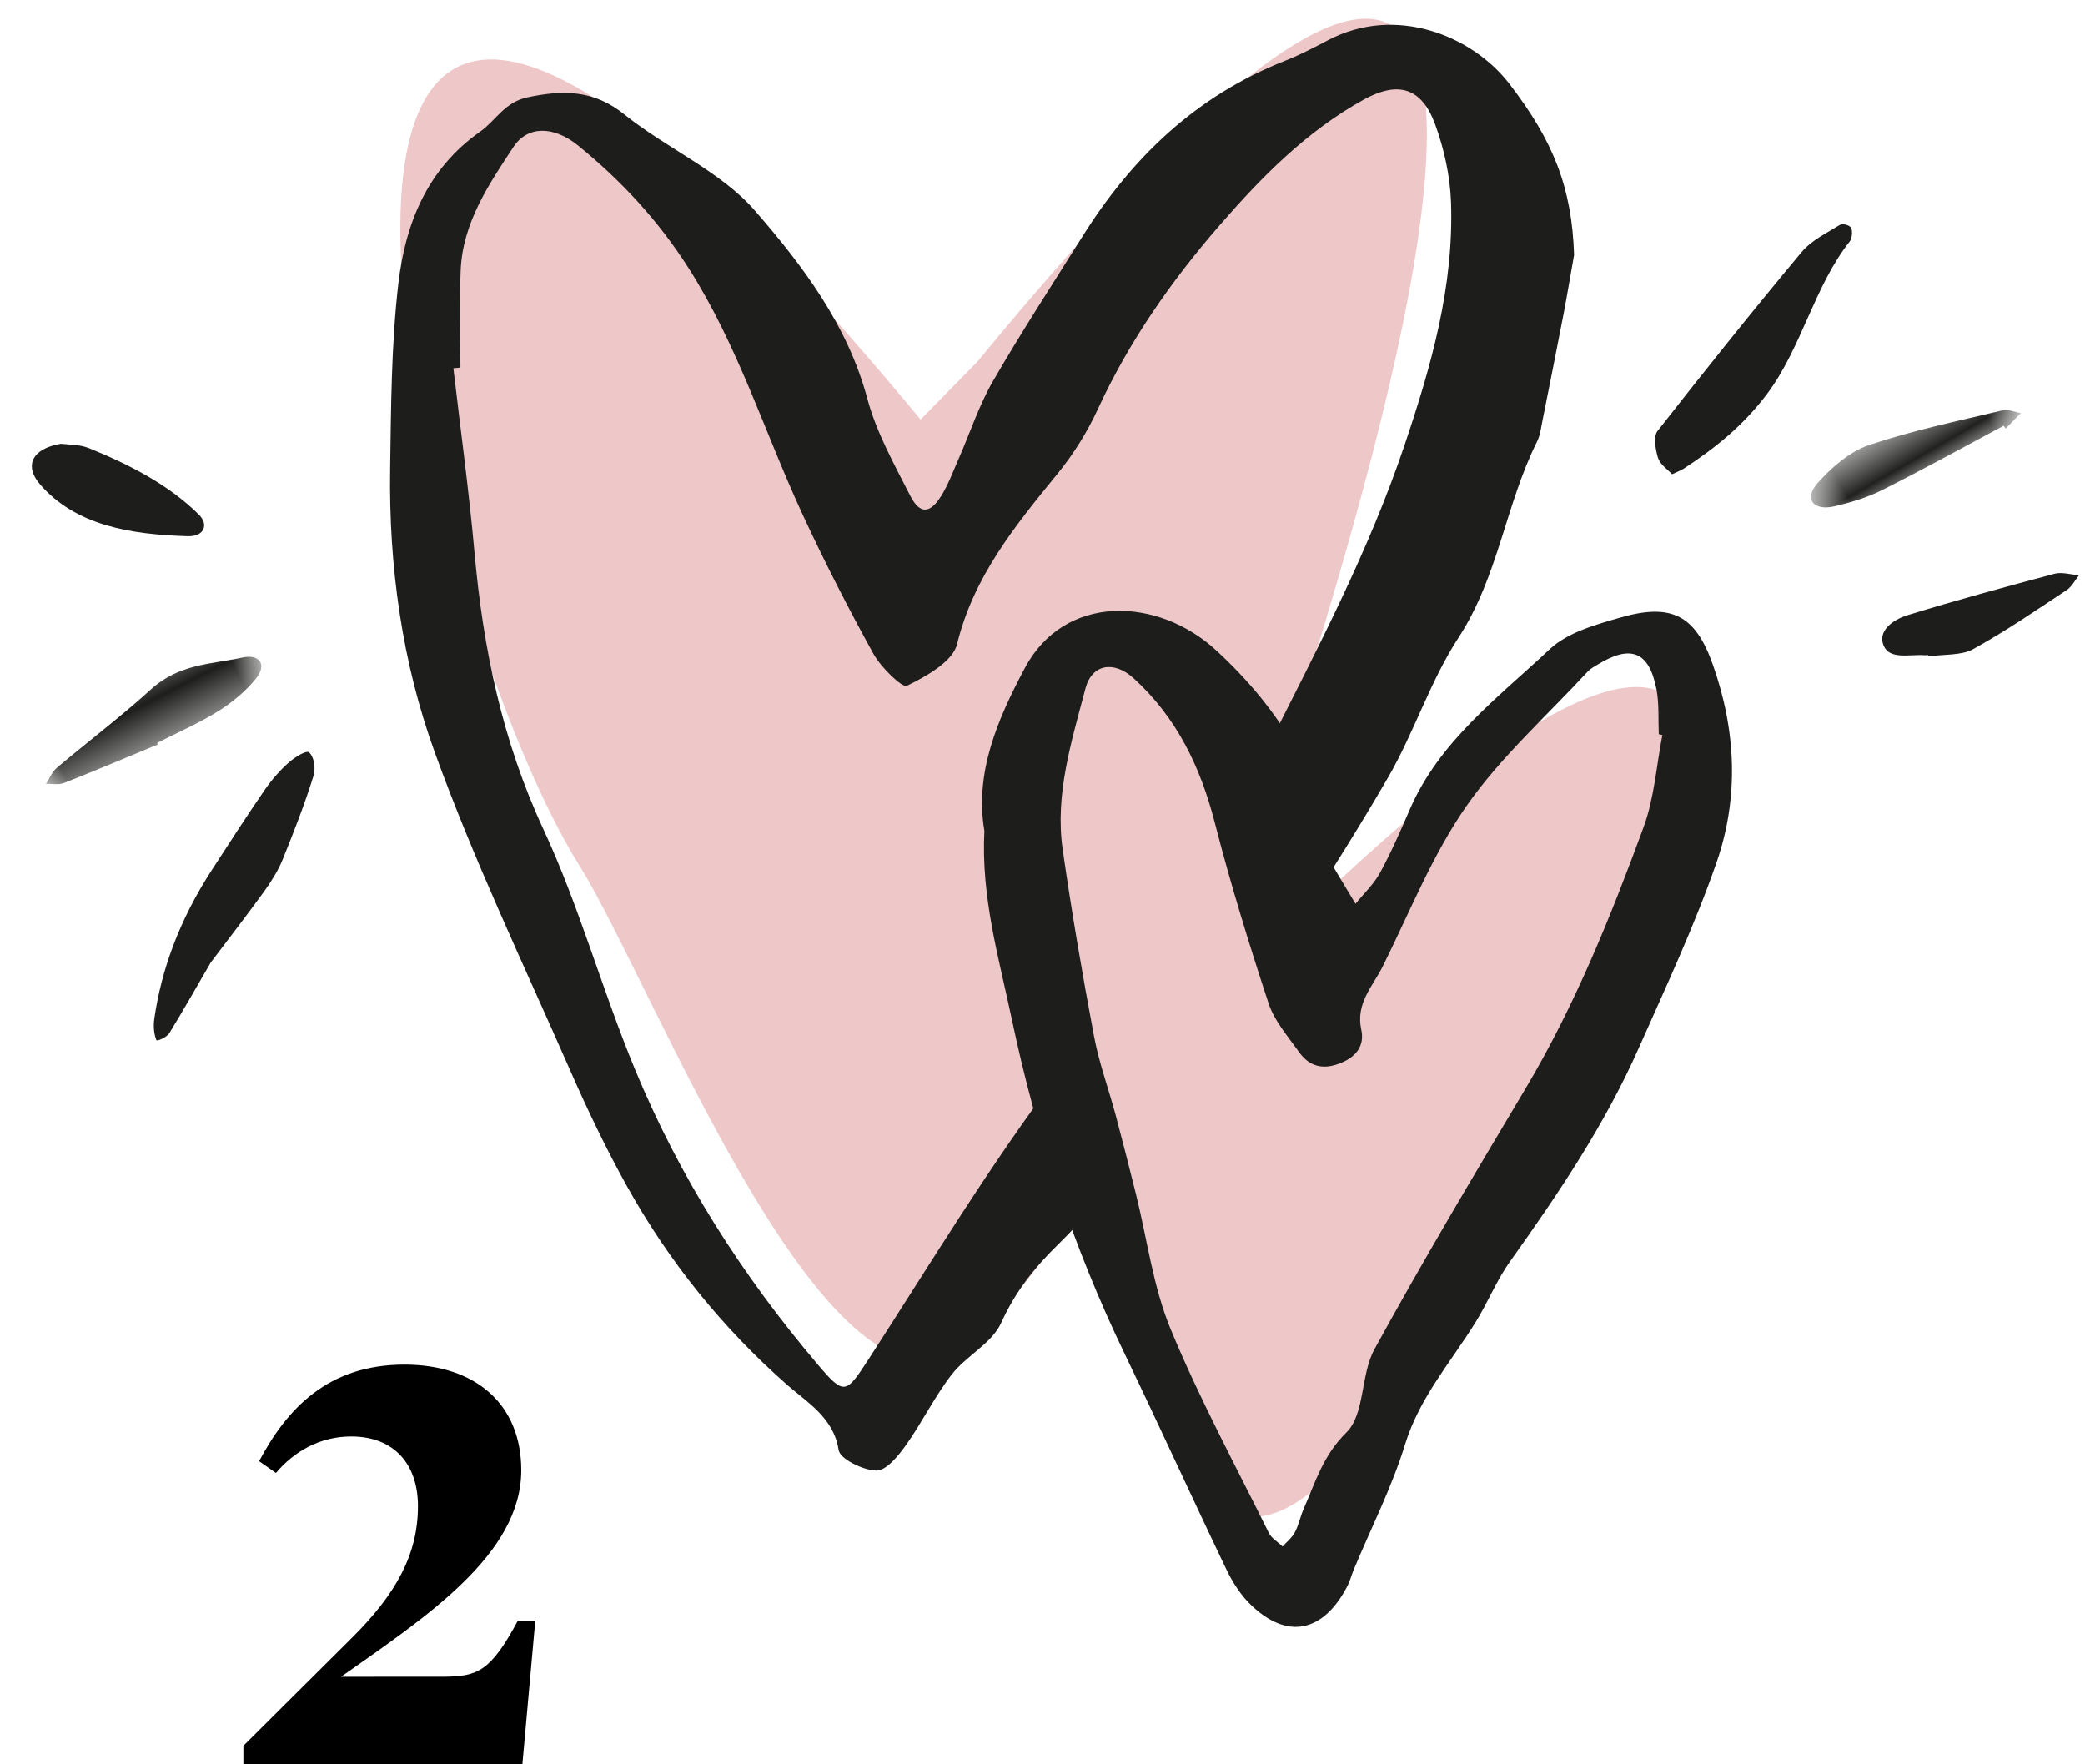 <svg width="52" height="44" xmlns="http://www.w3.org/2000/svg" xmlns:xlink="http://www.w3.org/1999/xlink">
  <defs>
    <path id="a" d="M.001.469h6.142v2.091H.001z"/>
    <path id="c" d="M.672.596h5.61V1.981H.672z"/>
  </defs>
  <g fill="none" fill-rule="evenodd">
    <path d="M24.368 9.029c6.198-7.537 15.838-17.367 8.687 6.471-1.41 4.7-4.933 14.516-8.864 17.967-3.377 2.965-7.886-8.924-9.737-11.875-4.309-6.872-10.379-33.961 8.505-11.129l1.408-1.433z" fill="#EEC7C8" fill-rule="nonzero"/>
    <path d="M11.48 9.168c-.058.005-.117.01-.173.015.178 1.532.389 3.06.527 4.597.213 2.389.692 4.695 1.72 6.904.9 1.937 1.463 4.006 2.283 5.986 1.127 2.72 2.668 5.131 4.563 7.365.655.771.698.729 1.254-.125 1.559-2.407 3.042-4.874 4.774-7.158 1.956-2.579 3.749-5.25 5.19-8.117 1.235-2.454 2.519-4.889 3.407-7.52.676-2.003 1.235-3.967 1.164-6.069-.023-.654-.171-1.331-.398-1.949-.337-.915-.922-1.083-1.778-.613-1.429.788-2.557 1.939-3.593 3.132-1.205 1.386-2.263 2.9-3.037 4.582-.263.572-.609 1.128-1.011 1.62-1.055 1.294-2.092 2.563-2.502 4.244-.106.435-.764.803-1.251 1.04-.118.06-.651-.462-.837-.799-.631-1.143-1.226-2.308-1.774-3.492-.945-2.043-1.604-4.196-2.837-6.129-.76-1.19-1.676-2.176-2.75-3.05-.613-.499-1.266-.499-1.615.032-.621.94-1.267 1.899-1.317 3.073-.034.81-.006 1.622-.006 2.432M39.258 6.358c-.087.483-.166.967-.258 1.45-.173.897-.353 1.792-.532 2.69-.035.171-.055.355-.132.511-.787 1.575-.967 3.367-1.958 4.889-.706 1.081-1.102 2.352-1.75 3.475-.92 1.592-1.924 3.136-2.927 4.679-.671 1.031-1.377 2.044-2.12 3.029-1.023 1.353-1.986 2.777-3.194 3.957-.622.609-1.07 1.189-1.421 1.959-.229.504-.865.813-1.229 1.28-.429.553-.737 1.193-1.145 1.766-.188.264-.488.633-.733.631-.331-.005-.91-.287-.944-.512-.123-.811-.796-1.195-1.284-1.625-1.627-1.433-2.949-3.079-3.989-4.943-.532-.955-1.005-1.947-1.443-2.947-1.149-2.614-2.384-5.202-3.355-7.88-.818-2.255-1.149-4.648-1.114-7.057.023-1.545.027-3.1.204-4.631.173-1.483.706-2.858 2.041-3.796.393-.277.603-.732 1.179-.855.901-.191 1.656-.187 2.423.43 1.049.844 2.393 1.41 3.25 2.395 1.192 1.368 2.313 2.856 2.803 4.686.225.841.669 1.634 1.069 2.421.238.467.491.459.77.015.186-.295.305-.631.448-.953.28-.639.499-1.313.846-1.914.706-1.222 1.48-2.408 2.229-3.604 1.23-1.965 2.836-3.515 5.061-4.39.369-.144.719-.329 1.069-.512 1.688-.887 3.596-.118 4.526 1.094C38.737 3.512 39.203 4.672 39.258 6.358" fill="#1D1D1B"/>
    <path d="M31.974 21.455c-3.819-5.248-9.887-12.173-6.503 3.788.667 3.147 2.465 9.75 4.977 12.209 2.158 2.113 6.109-5.434 7.6-7.27 3.473-4.275 9.539-21.687-5.188-7.717l-.887-1.01z" fill="#EEC7C8" fill-rule="nonzero"/>
    <path d="M5.261 23.995c-.346.596-.682 1.192-1.042 1.778-.054.087-.303.209-.32.164-.055-.14-.081-.331-.049-.542.174-1.188.605-2.426 1.447-3.72.435-.668.865-1.339 1.317-1.993.172-.249.392-.496.598-.674.168-.144.439-.306.502-.242.107.107.173.361.099.602-.212.682-.487 1.386-.771 2.085-.106.26-.287.547-.465.793-.425.587-.869 1.158-1.315 1.75" fill="#1D1D1B"/>
    <g transform="rotate(-27 36.77 8.473)">
      <mask id="b" fill="#fff">
        <use xlink:href="#a"/>
      </mask>
      <path d="M2.928 2.56c-.839-.066-1.678-.126-2.513-.206C.267 2.339.138 2.233 0 2.169c.141-.079.263-.196.424-.234.988-.231 2.005-.411 2.973-.676.932-.255 1.637.129 2.397.326.435.114.468.436.078.616-.349.161-.793.266-1.211.303-.567.051-1.149.014-1.725.014-.003.014-.005.028-.008.043" fill="#1D1D1B" mask="url(#b)"/>
    </g>
    <path d="M1.516 11.067c.161.022.464.012.699.108 1.032.418 1.998.92 2.744 1.658.258.256.128.552-.275.54-1.436-.044-2.797-.267-3.687-1.295-.396-.458-.206-.889.518-1.01M41.701 11.827c-.109-.12-.292-.234-.349-.405-.067-.201-.113-.546-.018-.667 1.179-1.508 2.375-3.002 3.595-4.464.253-.302.624-.475.953-.68.07-.044.24-.002.283.068.044.072.026.269-.03.34-.884 1.115-1.203 2.648-2.055 3.792-.593.797-1.314 1.372-2.088 1.877-.069.045-.148.071-.29.139M48.086 16.336c-.03.002-.06.006-.09.004-.366-.028-.868.121-1.019-.241-.149-.353.208-.637.596-.757 1.212-.373 2.443-.706 3.675-1.035.175-.046.402.024.603.039-.103.127-.173.282-.314.374-.764.505-1.519 1.024-2.337 1.474-.28.154-.733.122-1.107.175-.002-.011-.005-.021-.007-.033" fill="#1D1D1B"/>
    <g transform="rotate(-30 44.138 -76.255)">
      <mask id="d" fill="#fff">
        <use xlink:href="#c"/>
      </mask>
      <path d="M5.751 1.896c-1.142-.039-2.285-.06-3.425-.126-.414-.024-.834-.124-1.225-.242C.58 1.371.513.985 1.013.816 1.492.654 2.112.534 2.593.631c1.133.228 2.222.589 3.32.915.149.044.247.191.37.29-.173.049-.345.098-.518.146l-.013-.085z" fill="#1D1D1B" mask="url(#d)"/>
    </g>
    <path d="M41.46 18.331c-.03-.007-.06-.014-.09-.02-.016-.377.012-.761-.059-1.126-.182-.939-.639-1.118-1.465-.612-.088.053-.184.105-.252.179-1.022 1.107-2.17 2.13-3.023 3.353-.851 1.224-1.414 2.647-2.084 3.993-.248.497-.681.923-.537 1.579.091.411-.137.699-.564.854-.431.157-.751.042-.993-.301-.275-.388-.61-.77-.754-1.206-.49-1.488-.951-2.989-1.341-4.504-.358-1.394-.952-2.63-2.029-3.608-.487-.442-1.037-.356-1.199.261-.343 1.313-.766 2.635-.566 4.017.224 1.554.489 3.104.78 4.647.124.664.361 1.307.538 1.962.176.66.345 1.322.51 1.986.279 1.121.424 2.295.86 3.353.717 1.737 1.617 3.4 2.452 5.088.067.137.227.229.344.342.105-.117.236-.221.307-.357.096-.18.134-.389.216-.577.295-.666.48-1.332 1.069-1.91.465-.458.35-1.441.7-2.078 1.201-2.189 2.478-4.338 3.758-6.483 1.235-2.069 2.127-4.289 2.953-6.534.267-.725.319-1.528.468-2.296m-16.91 2.379c-.242-1.446.326-2.768 1.01-4.051.991-1.865 3.32-1.786 4.782-.434 1.551 1.434 2.643 3.146 2.896 5.293.004.034.003.073.019.1.182.308.366.613.551.919.207-.256.457-.49.612-.774.277-.508.51-1.042.74-1.574.733-1.702 2.2-2.789 3.492-4.002.446-.418 1.15-.613 1.77-.791 1.29-.369 1.87-.039 2.301 1.186.577 1.636.652 3.31.086 4.933-.548 1.573-1.259 3.092-1.936 4.618-.844 1.904-1.999 3.628-3.21 5.322-.334.467-.551 1.017-.855 1.508-.618 1-1.404 1.886-1.764 3.056-.33 1.072-.848 2.086-1.282 3.127-.053.127-.085.262-.146.384-.532 1.056-1.4 1.438-2.382.525-.27-.249-.486-.583-.645-.915-.858-1.787-1.678-3.594-2.539-5.38-1.284-2.666-2.203-5.444-2.813-8.339-.325-1.539-.772-3.051-.685-4.711" fill="#1D1D1B"/>
    <path d="M13.028 44l.322-3.584h-.434c-.68 1.267-1.004 1.39-1.832 1.399L8.506 41.816C10.634 40.318 13 38.764 13 36.664c0-1.638-1.134-2.632-2.912-2.632-1.904 0-2.926 1.092-3.626 2.408l.42.294c.448-.532 1.092-.91 1.876-.91 1.092 0 1.666.714 1.666 1.736 0 1.19-.532 2.184-1.666 3.304L6.07 43.538V44h6.958z" fill="#000" fill-rule="nonzero"/>
  </g>
</svg>
